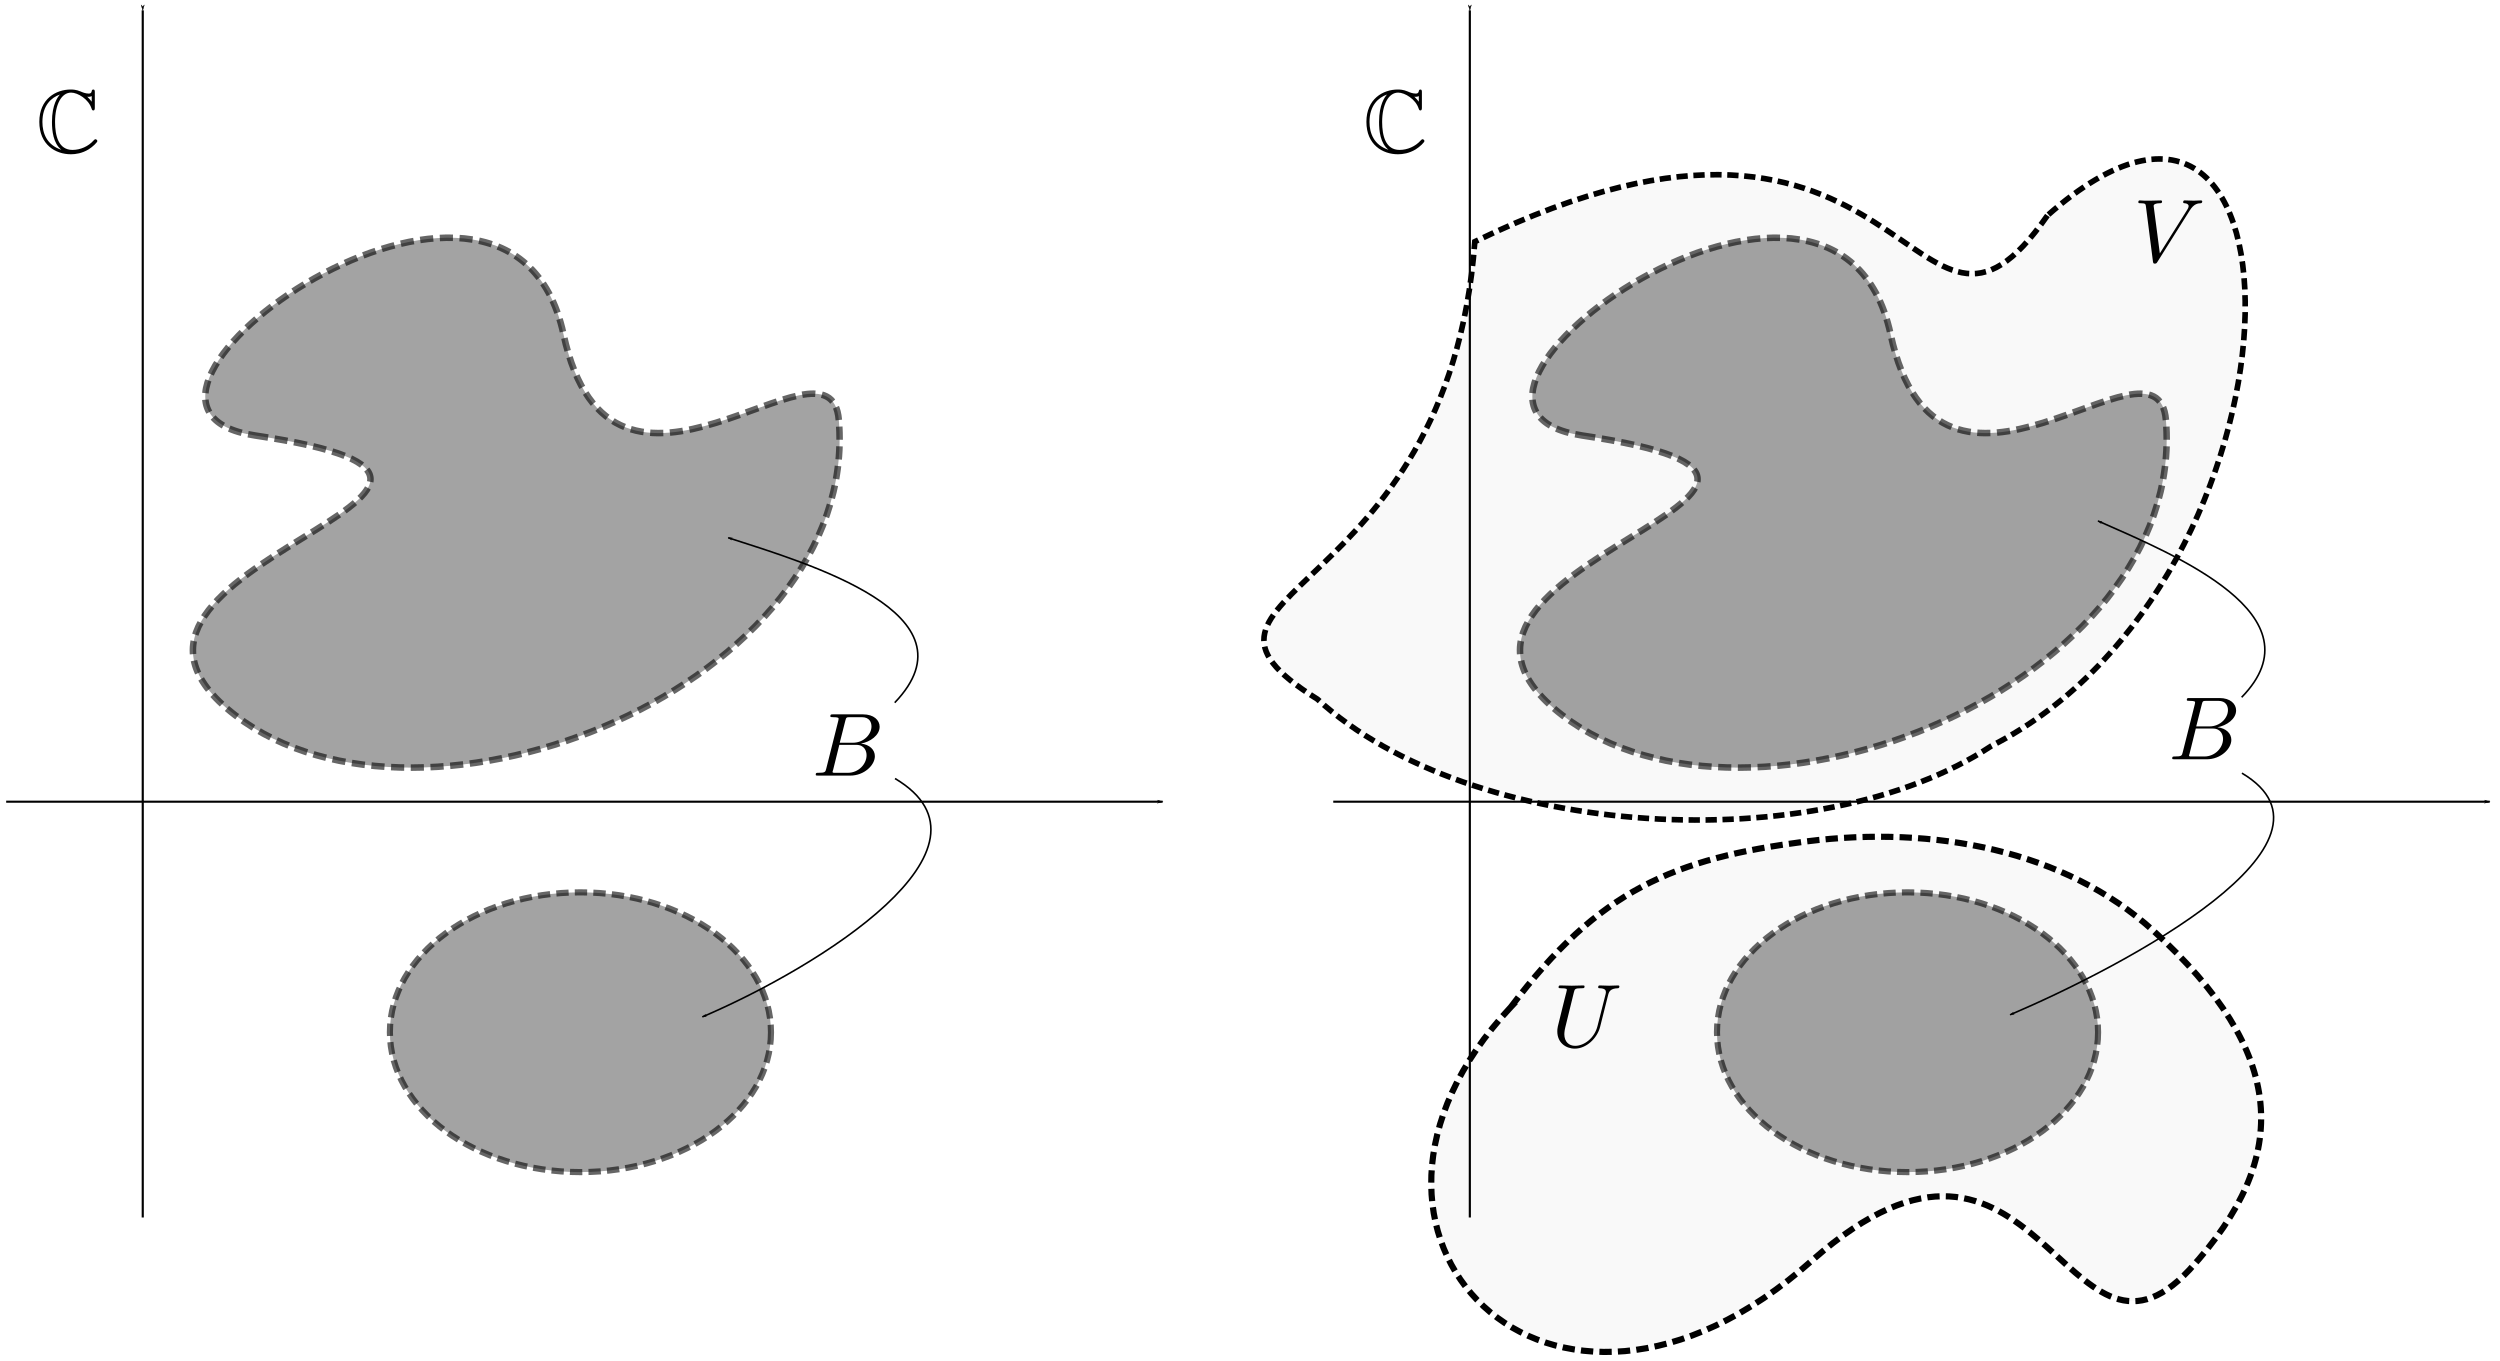 <?xml version="1.0" encoding="UTF-8" standalone="no"?>
<!-- Created with Inkscape (http://www.inkscape.org/) -->

<svg
   width="405.128mm"
   height="220.586mm"
   viewBox="0 0 405.128 220.586"
   version="1.1"
   id="svg5"
   inkscape:version="1.1 (c68e22c387, 2021-05-23)"
   sodipodi:docname="fig-conjunto-desconexo.svg"
   xmlns:inkscape="http://www.inkscape.org/namespaces/inkscape"
   xmlns:sodipodi="http://sodipodi.sourceforge.net/DTD/sodipodi-0.dtd"
   xmlns:xlink="http://www.w3.org/1999/xlink"
   xmlns="http://www.w3.org/2000/svg"
   xmlns:svg="http://www.w3.org/2000/svg">
  <sodipodi:namedview
     id="namedview7"
     pagecolor="#ffffff"
     bordercolor="#666666"
     borderopacity="1.0"
     inkscape:pageshadow="2"
     inkscape:pageopacity="0.0"
     inkscape:pagecheckerboard="0"
     inkscape:document-units="mm"
     showgrid="false"
     inkscape:zoom="0.5"
     inkscape:cx="688"
     inkscape:cy="601"
     inkscape:window-width="1920"
     inkscape:window-height="1017"
     inkscape:window-x="-8"
     inkscape:window-y="-8"
     inkscape:window-maximized="1"
     inkscape:current-layer="layer1"
     fit-margin-top="1"
     fit-margin-left="1"
     fit-margin-right="1"
     fit-margin-bottom="1" />
  <defs
     id="defs2">
    <marker
       style="overflow:visible"
       id="marker6154"
       refX="0"
       refY="0"
       orient="auto"
       inkscape:stockid="Arrow1Lstart"
       inkscape:isstock="true">
      <path
         transform="matrix(0.8,0,0,0.8,10,0)"
         style="fill:context-stroke;fill-rule:evenodd;stroke:context-stroke;stroke-width:1pt"
         d="M 0,0 5,-5 -12.5,0 5,5 Z"
         id="path6152" />
    </marker>
    <marker
       style="overflow:visible"
       id="Arrow1Lstart"
       refX="0"
       refY="0"
       orient="auto"
       inkscape:stockid="Arrow1Lstart"
       inkscape:isstock="true">
      <path
         transform="matrix(0.8,0,0,0.8,10,0)"
         style="fill:context-stroke;fill-rule:evenodd;stroke:context-stroke;stroke-width:1pt"
         d="M 0,0 5,-5 -12.5,0 5,5 Z"
         id="path5876" />
    </marker>
    <marker
       style="overflow:visible"
       id="Arrow1Lend"
       refX="0"
       refY="0"
       orient="auto"
       inkscape:stockid="Arrow1Lend"
       inkscape:isstock="true">
      <path
         transform="matrix(-0.8,0,0,-0.8,-10,0)"
         style="fill:context-stroke;fill-rule:evenodd;stroke:context-stroke;stroke-width:1pt"
         d="M 0,0 5,-5 -12.5,0 5,5 Z"
         id="path5879" />
    </marker>
    <g
       id="g5504">
      <symbol
         overflow="visible"
         id="symbol6533">
        <path
           style="stroke:none"
           d=""
           id="path4353" />
      </symbol>
      <symbol
         overflow="visible"
         id="symbol5087">
        <path
           style="stroke:none"
           d="M 1.594,-0.781 C 1.5,-0.391 1.469,-0.312 0.688,-0.312 c -0.172,0 -0.266,0 -0.266,0.203 C 0.422,0 0.516,0 0.688,0 H 4.25 C 5.828,0 7,-1.172 7,-2.156 7,-2.875 6.422,-3.453 5.453,-3.562 6.484,-3.75 7.531,-4.484 7.531,-5.438 c 0,-0.734 -0.656,-1.375 -1.844,-1.375 H 2.328 c -0.188,0 -0.281,0 -0.281,0.203 0,0.109 0.094,0.109 0.281,0.109 0.016,0 0.203,0 0.375,0.016 0.172,0.031 0.266,0.031 0.266,0.172 0,0.031 -0.016,0.062 -0.031,0.188 z m 1.5,-2.875 0.625,-2.469 C 3.812,-6.469 3.828,-6.5 4.25,-6.5 h 1.297 c 0.875,0 1.078,0.594 1.078,1.031 0,0.875 -0.859,1.812 -2.062,1.812 z m -0.438,3.344 c -0.141,0 -0.156,0 -0.219,0 -0.109,-0.016 -0.141,-0.031 -0.141,-0.109 0,-0.031 0,-0.047 0.062,-0.219 l 0.688,-2.781 h 1.875 c 0.953,0 1.156,0.734 1.156,1.156 C 6.078,-1.281 5.188,-0.312 4,-0.312 Z m 0,0"
           id="path1121" />
      </symbol>
    </g>
    <marker
       style="overflow:visible"
       id="marker6154-9"
       refX="0"
       refY="0"
       orient="auto"
       inkscape:stockid="Arrow1Lstart"
       inkscape:isstock="true">
      <path
         transform="matrix(0.8,0,0,0.8,10,0)"
         style="fill:context-stroke;fill-rule:evenodd;stroke:context-stroke;stroke-width:1pt"
         d="M 0,0 5,-5 -12.5,0 5,5 Z"
         id="path6152-5" />
    </marker>
    <marker
       style="overflow:visible"
       id="marker7697"
       refX="0"
       refY="0"
       orient="auto"
       inkscape:stockid="Arrow1Lstart"
       inkscape:isstock="true">
      <path
         transform="matrix(0.8,0,0,0.8,10,0)"
         style="fill:context-stroke;fill-rule:evenodd;stroke:context-stroke;stroke-width:1pt"
         d="M 0,0 5,-5 -12.5,0 5,5 Z"
         id="path7695" />
    </marker>
    <g
       id="g4888">
      <symbol
         overflow="visible"
         id="symbol919">
        <path
           style="stroke:none"
           d=""
           id="path8713" />
      </symbol>
      <symbol
         overflow="visible"
         id="symbol3290">
        <path
           style="stroke:none"
           d="M 6.328,-5.766 C 6.438,-6.172 6.609,-6.469 7.406,-6.5 c 0.047,0 0.172,-0.016 0.172,-0.203 0,0 0,-0.109 -0.125,-0.109 -0.328,0 -0.688,0.031 -1.016,0.031 -0.344,0 -0.719,-0.031 -1.047,-0.031 -0.062,0 -0.172,0 -0.172,0.203 C 5.219,-6.5 5.312,-6.5 5.391,-6.5 c 0.578,0.016 0.688,0.219 0.688,0.438 0,0.031 -0.031,0.188 -0.031,0.203 l -0.906,3.562 C 4.812,-0.953 3.656,-0.094 2.656,-0.094 c -0.672,0 -1.203,-0.438 -1.203,-1.297 0,-0.016 0,-0.328 0.109,-0.766 L 2.516,-6.047 C 2.609,-6.406 2.625,-6.5 3.359,-6.5 c 0.266,0 0.344,0 0.344,-0.203 0,-0.109 -0.109,-0.109 -0.141,-0.109 -0.281,0 -1,0.031 -1.281,0.031 -0.281,0 -1,-0.031 -1.281,-0.031 -0.078,0 -0.188,0 -0.188,0.203 C 0.812,-6.5 0.891,-6.5 1.094,-6.5 c 0.016,0 0.203,0 0.375,0.016 0.172,0.031 0.266,0.031 0.266,0.172 0,0.047 -0.109,0.469 -0.172,0.703 l -0.219,0.875 C 1.25,-4.344 0.781,-2.469 0.734,-2.266 0.672,-2 0.672,-1.844 0.672,-1.688 c 0,1.203 0.906,1.906 1.953,1.906 1.25,0 2.484,-1.125 2.812,-2.438 z m 0,0"
           id="path6926" />
      </symbol>
      <symbol
         overflow="visible"
         id="symbol4116">
        <path
           style="stroke:none"
           d="M 6.266,-5.672 C 6.75,-6.453 7.172,-6.484 7.531,-6.5 c 0.125,-0.016 0.141,-0.172 0.141,-0.188 0,-0.078 -0.062,-0.125 -0.141,-0.125 -0.25,0 -0.547,0.031 -0.812,0.031 -0.328,0 -0.672,-0.031 -0.984,-0.031 -0.062,0 -0.188,0 -0.188,0.188 0,0.109 0.078,0.125 0.156,0.125 0.266,0.016 0.453,0.125 0.453,0.328 0,0.156 -0.141,0.375 -0.141,0.375 l -3.062,4.875 -0.688,-5.281 C 2.266,-6.375 2.5,-6.5 2.953,-6.5 c 0.141,0 0.25,0 0.25,-0.203 0,-0.078 -0.078,-0.109 -0.125,-0.109 -0.406,0 -0.828,0.031 -1.25,0.031 -0.172,0 -0.359,0 -0.547,0 -0.172,0 -0.359,-0.031 -0.531,-0.031 -0.078,0 -0.188,0 -0.188,0.188 0,0.125 0.078,0.125 0.25,0.125 0.547,0 0.562,0.094 0.594,0.344 L 2.188,-0.016 C 2.219,0.188 2.266,0.219 2.391,0.219 c 0.156,0 0.203,-0.047 0.281,-0.172 z m 0,0"
           id="path200" />
      </symbol>
    </g>
    <g
       id="g7627">
      <symbol
         overflow="visible"
         id="symbol9018">
        <path
           style="stroke:none"
           d=""
           id="path6272" />
      </symbol>
      <symbol
         overflow="visible"
         id="symbol9473">
        <path
           style="stroke:none"
           d="m 6.547,-6.688 c 0,-0.172 0,-0.328 -0.172,-0.328 0,0 -0.156,0 -0.172,0.172 C 6.172,-6.562 5.938,-6.562 5.875,-6.562 c -0.359,0 -0.703,-0.141 -0.906,-0.234 -0.5,-0.219 -0.938,-0.219 -1.094,-0.219 -1.656,0 -3.5,1.047 -3.5,3.594 0,2.547 1.797,3.609 3.516,3.609 0.531,0 1.25,-0.109 1.969,-0.547 0.453,-0.281 0.969,-0.781 0.969,-0.922 0,-0.141 -0.156,-0.203 -0.203,-0.203 -0.078,0 -0.109,0.031 -0.219,0.141 -0.578,0.656 -1.469,1.047 -2.344,1.047 -1.547,0 -1.938,-1.562 -1.938,-3.109 0,-1.953 0.719,-3.266 1.781,-3.266 0.75,0 1.953,0.734 2.281,1.781 0.031,0.094 0.062,0.203 0.188,0.203 0.172,0 0.172,-0.172 0.172,-0.344 z m -0.344,1.031 c -0.125,-0.172 -0.25,-0.312 -0.5,-0.562 0.047,0.016 0.125,0.016 0.172,0.016 0.109,0 0.25,-0.031 0.328,-0.078 z M 2.656,-6.438 c -0.219,0.234 -0.875,1.078 -0.875,3.031 0,1 0.141,2.375 1.047,3.094 C 1.188,-0.844 0.719,-2.188 0.719,-3.406 c 0,-1.844 1,-2.719 1.938,-3.047 z m 0,0"
           id="path5566" />
      </symbol>
    </g>
    <marker
       style="overflow:visible"
       id="marker6154-9-6"
       refX="0"
       refY="0"
       orient="auto"
       inkscape:stockid="Arrow1Lstart"
       inkscape:isstock="true">
      <path
         transform="matrix(0.8,0,0,0.8,10,0)"
         style="fill:context-stroke;fill-rule:evenodd;stroke:context-stroke;stroke-width:1pt"
         d="M 0,0 5,-5 -12.5,0 5,5 Z"
         id="path6152-5-6" />
    </marker>
    <marker
       style="overflow:visible"
       id="marker14150"
       refX="0"
       refY="0"
       orient="auto"
       inkscape:stockid="Arrow1Lstart"
       inkscape:isstock="true">
      <path
         transform="matrix(0.8,0,0,0.8,10,0)"
         style="fill:context-stroke;fill-rule:evenodd;stroke:context-stroke;stroke-width:1pt"
         d="M 0,0 5,-5 -12.5,0 5,5 Z"
         id="path14148" />
    </marker>
    <marker
       style="overflow:visible"
       id="Arrow1Lend-0"
       refX="0"
       refY="0"
       orient="auto"
       inkscape:stockid="Arrow1Lend"
       inkscape:isstock="true">
      <path
         transform="matrix(-0.8,0,0,-0.8,-10,0)"
         style="fill:context-stroke;fill-rule:evenodd;stroke:context-stroke;stroke-width:1pt"
         d="M 0,0 5,-5 -12.5,0 5,5 Z"
         id="path5879-3" />
    </marker>
    <marker
       style="overflow:visible"
       id="Arrow1Lend-03"
       refX="0"
       refY="0"
       orient="auto"
       inkscape:stockid="Arrow1Lend"
       inkscape:isstock="true">
      <path
         transform="matrix(-0.8,0,0,-0.8,-10,0)"
         style="fill:context-stroke;fill-rule:evenodd;stroke:context-stroke;stroke-width:1pt"
         d="M 0,0 5,-5 -12.5,0 5,5 Z"
         id="path5879-1" />
    </marker>
    <marker
       style="overflow:visible"
       id="Arrow1Lend-0-8"
       refX="0"
       refY="0"
       orient="auto"
       inkscape:stockid="Arrow1Lend"
       inkscape:isstock="true">
      <path
         transform="matrix(-0.8,0,0,-0.8,-10,0)"
         style="fill:context-stroke;fill-rule:evenodd;stroke:context-stroke;stroke-width:1pt"
         d="M 0,0 5,-5 -12.5,0 5,5 Z"
         id="path5879-3-9" />
    </marker>
  </defs>
  <g
     inkscape:label="Camada 1"
     inkscape:groupmode="layer"
     id="layer1"
     transform="translate(205.033,-1.787)">
    <path
       style="fill:#f9f9f9;stroke:#000000;stroke-width:0.915;stroke-linecap:butt;stroke-linejoin:miter;stroke-miterlimit:4;stroke-dasharray:1.831, 0.915;stroke-dashoffset:0;stroke-opacity:1"
       d="M 126.754,36.709 C 104.558,68.674 105.181,6.265 33.964,40.95 29.583,99.822 -19.774,97.506 8.46,115.09 33.308,137.889 89.55,141.262 117.675,122.669 170.479,95.726 171.285,-2.615 126.754,36.709 Z"
       id="path3128"
       sodipodi:nodetypes="ccccc" />
    <g
       id="g14368"
       transform="translate(-205.317,-15.875)">
      <path
         style="fill:#f9f9f9;stroke:#000000;stroke-width:1;stroke-linecap:butt;stroke-linejoin:miter;stroke-miterlimit:4;stroke-dasharray:2, 1;stroke-dashoffset:0;stroke-opacity:1"
         d="m 245.119,180.853 c 14.279,-18.946 26.302,-24.057 47.953,-26.846 20.525,-2.596 41.788,1.421 56.177,14.49 21.496,19.581 22.777,36.443 5.847,54.923 -20.088,21.461 -24.556,-33.712 -61.059,-1.595 -42.544,37.989 -83.374,-4.258 -48.917,-40.972 z"
         id="path2154"
         sodipodi:nodetypes="cccccc" />
      <g
         style="fill:#000000;fill-opacity:1"
         id="g4120"
         transform="translate(161.611,103.794)">
        <use
           xlink:href="#symbol3290"
           x="91.925"
           y="81.963"
           id="use5926"
           width="100%"
           height="100%"
           transform="matrix(1.457,0,0,1.457,-43.877,-35.936)" />
      </g>
    </g>
    <g
       style="fill:#000000;fill-opacity:1"
       id="g7516"
       transform="translate(39.397,-39.295)">
      <use
         xlink:href="#symbol4116"
         x="103.131"
         y="81.963"
         id="use2333"
         width="100%"
         height="100%"
         transform="matrix(1.457,0,0,1.457,-48.992,-35.936)" />
    </g>
    <path
       style="opacity:0.6;fill:#666666;stroke:#000000;stroke-width:1.065;stroke-linecap:butt;stroke-linejoin:miter;stroke-miterlimit:4;stroke-dasharray:2.13, 1.065;stroke-dashoffset:0;stroke-opacity:1"
       d="m -163.696,72.359 c 56.035,8.362 -34.785,21.042 -3.213,45.335 30.619,23.56 101.312,-5.002 97.81,-47.834 -1.339,-16.379 -36.849,22.191 -44.621,-13.922 -8.876,-41.238 -82.033,11.637 -49.976,16.421 z"
       id="path994-7"
       sodipodi:nodetypes="sssss" />
    <g
       inkscape:label=""
       transform="translate(-163.585,43.942)"
       id="g6213-3">
      <g
         id="g6214-8">
        <g
           style="fill:#000000;fill-opacity:1"
           id="g1992-5">
          <use
             xlink:href="#symbol5087"
             x="91.925"
             y="81.963"
             id="use2043-9"
             width="100%"
             height="100%"
             transform="matrix(1.457,0,0,1.457,-43.809,-35.886)" />
        </g>
      </g>
    </g>
    <path
       style="fill:none;stroke:#000000;stroke-width:0.348px;stroke-linecap:butt;stroke-linejoin:miter;stroke-opacity:1;marker-start:url(#marker6154-9)"
       d="M -181.901,3.463 V 199.083"
       id="path857-2" />
    <path
       style="fill:none;stroke:#000000;stroke-width:0.341px;stroke-linecap:butt;stroke-linejoin:miter;stroke-opacity:1;marker-start:url(#marker6154-9)"
       d="M -16.624,131.703 H -204.033"
       id="path857-0-2" />
    <g
       inkscape:label=""
       transform="translate(-289.504,-57.025)"
       id="g8588">
      <g
         id="g377">
        <g
           style="fill:#000000;fill-opacity:1"
           id="g4388">
          <use
             xlink:href="#symbol9473"
             x="91.925"
             y="81.963"
             id="use9527"
             width="100%"
             height="100%"
             transform="matrix(1.457,0,0,1.457,-43.638,-35.882)" />
        </g>
      </g>
    </g>
    <ellipse
       style="opacity:0.6;fill:#666666;fill-opacity:1;fill-rule:nonzero;stroke:#000000;stroke-width:1;stroke-miterlimit:4;stroke-dasharray:2, 1;stroke-dashoffset:0;stroke-opacity:1"
       id="path96"
       cx="-110.972"
       cy="169.061"
       rx="30.878"
       ry="22.668" />
    <path
       style="opacity:0.6;fill:#666666;stroke:#000000;stroke-width:1.065;stroke-linecap:butt;stroke-linejoin:miter;stroke-miterlimit:4;stroke-dasharray:2.13, 1.065;stroke-dashoffset:0;stroke-opacity:1"
       d="m 51.36,72.359 c 56.035,8.362 -34.785,21.042 -3.213,45.335 30.619,23.56 101.312,-5.002 97.81,-47.834 -1.339,-16.379 -36.849,22.191 -44.621,-13.922 -8.876,-41.238 -82.033,11.637 -49.976,16.421 z"
       id="path994-7-5"
       sodipodi:nodetypes="sssss" />
    <g
       inkscape:label=""
       transform="translate(56.233,41.297)"
       id="g6213-3-1">
      <g
         id="g6214-8-1">
        <g
           style="fill:#000000;fill-opacity:1"
           id="g1992-5-2">
          <use
             xlink:href="#symbol5087"
             x="91.925"
             y="81.963"
             id="use2043-9-1"
             width="100%"
             height="100%"
             transform="matrix(1.457,0,0,1.457,-43.809,-35.886)" />
        </g>
      </g>
    </g>
    <path
       style="fill:none;stroke:#000000;stroke-width:0.348px;stroke-linecap:butt;stroke-linejoin:miter;stroke-opacity:1;marker-start:url(#marker6154-9-6)"
       d="M 33.155,3.463 V 199.083"
       id="path857-2-6" />
    <path
       style="fill:none;stroke:#000000;stroke-width:0.341px;stroke-linecap:butt;stroke-linejoin:miter;stroke-opacity:1;marker-start:url(#marker6154-9-6)"
       d="M 198.432,131.703 H 11.022"
       id="path857-0-2-2" />
    <g
       inkscape:label=""
       transform="translate(-74.448,-57.025)"
       id="g8588-0">
      <g
         id="g377-5">
        <g
           style="fill:#000000;fill-opacity:1"
           id="g4388-4">
          <use
             xlink:href="#symbol9473"
             x="91.925"
             y="81.963"
             id="use9527-1"
             width="100%"
             height="100%"
             transform="matrix(1.457,0,0,1.457,-43.638,-35.882)" />
        </g>
      </g>
    </g>
    <ellipse
       style="opacity:0.6;fill:#666666;fill-opacity:1;fill-rule:nonzero;stroke:#000000;stroke-width:1;stroke-miterlimit:4;stroke-dasharray:2, 1;stroke-dashoffset:0;stroke-opacity:1"
       id="path96-2"
       cx="104.084"
       cy="169.061"
       rx="30.878"
       ry="22.668" />
    <path
       style="fill:none;stroke:#000000;stroke-width:0.265;stroke-linecap:butt;stroke-linejoin:miter;stroke-miterlimit:4;stroke-dasharray:none;stroke-opacity:1;marker-end:url(#Arrow1Lend)"
       d="M -60.042,115.655 C -46.239,101.262 -74.049,93.123 -87.029,88.932"
       id="path15157"
       sodipodi:nodetypes="cc" />
    <path
       style="fill:none;stroke:#000000;stroke-width:0.265;stroke-linecap:butt;stroke-linejoin:miter;stroke-miterlimit:4;stroke-dasharray:none;stroke-opacity:1;marker-end:url(#Arrow1Lend-0)"
       d="m -59.994,127.947 c 18.788,11.183 -12.32,30.566 -31.221,38.629"
       id="path15157-2"
       sodipodi:nodetypes="cc" />
    <path
       style="fill:none;stroke:#000000;stroke-width:0.265;stroke-linecap:butt;stroke-linejoin:miter;stroke-miterlimit:4;stroke-dasharray:none;stroke-opacity:1;marker-end:url(#Arrow1Lend-03)"
       d="M 158.228,114.784 C 171.194,101.515 147.456,91.722 134.945,86.209"
       id="path15157-6"
       sodipodi:nodetypes="cc" />
    <path
       style="fill:none;stroke:#000000;stroke-width:0.265;stroke-linecap:butt;stroke-linejoin:miter;stroke-miterlimit:4;stroke-dasharray:none;stroke-opacity:1;marker-end:url(#Arrow1Lend-0-8)"
       d="m 158.276,127.077 c 18.788,11.183 -18.67,31.096 -37.571,39.158"
       id="path15157-2-9"
       sodipodi:nodetypes="cc" />
  </g>
</svg>
